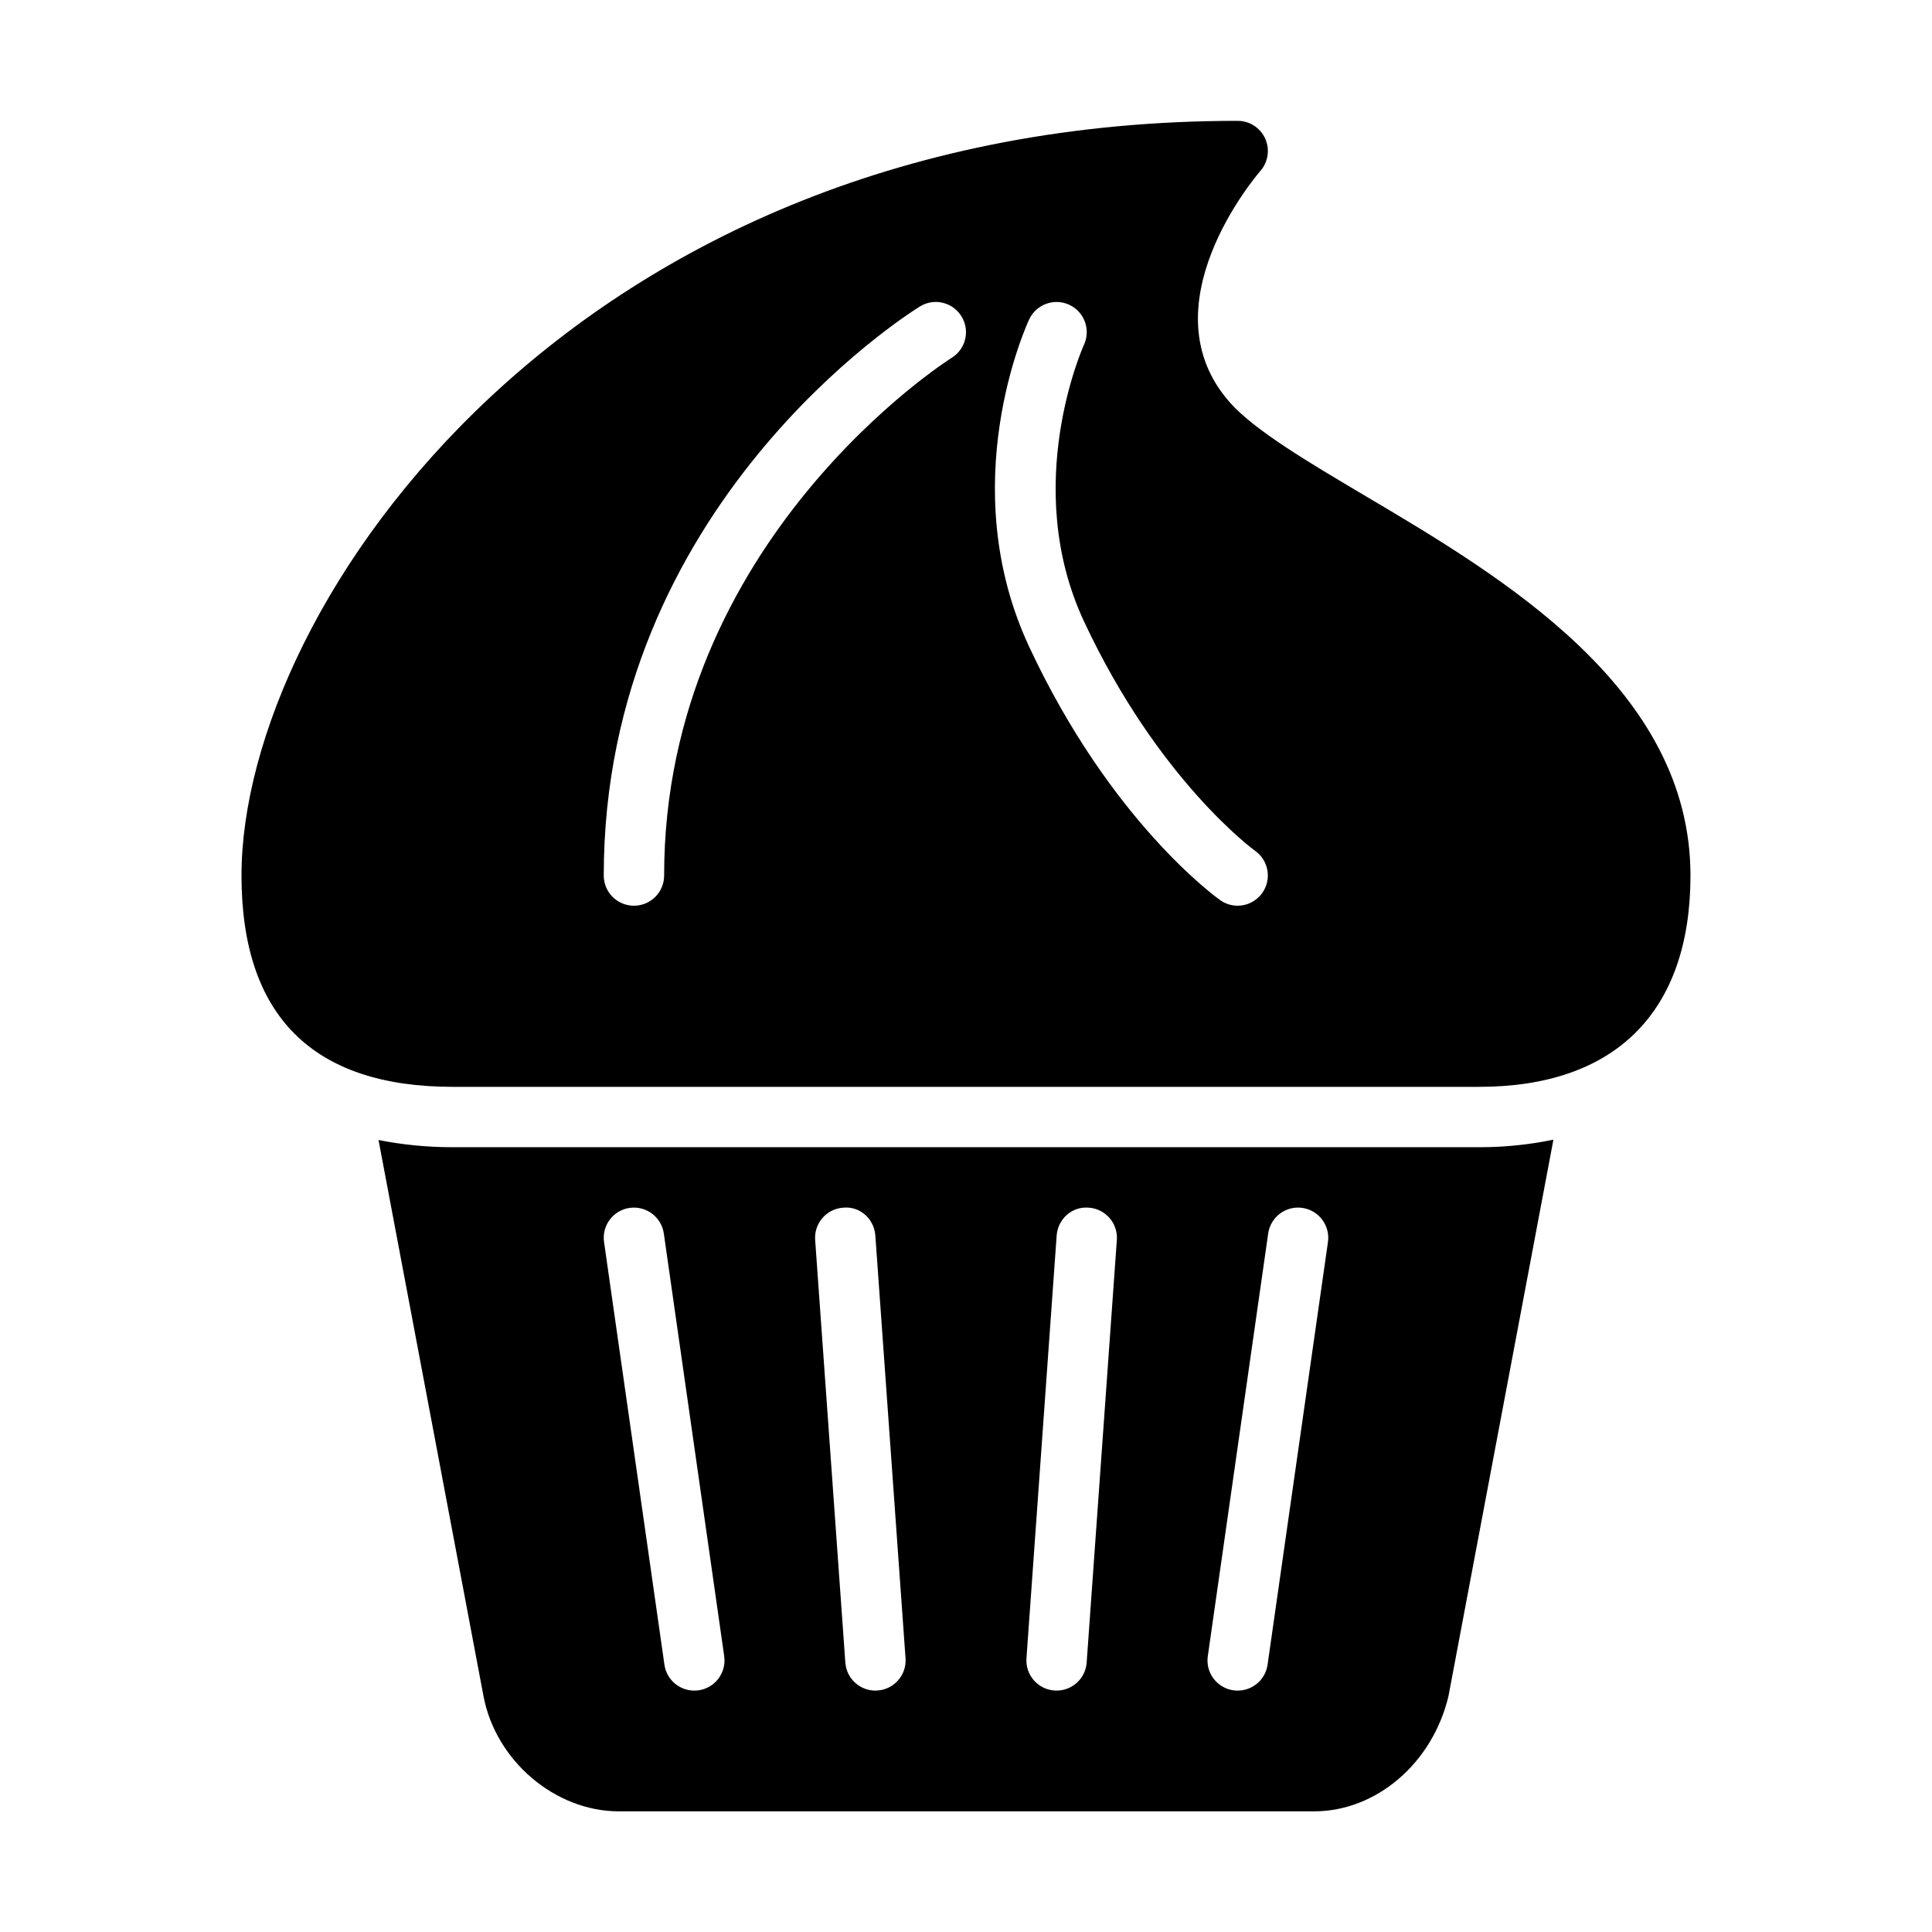 <?xml version="1.0" encoding="UTF-8" standalone="no"?>
<svg width="64px" height="64px" viewBox="0 0 64 64" version="1.1" xmlns="http://www.w3.org/2000/svg" xmlns:xlink="http://www.w3.org/1999/xlink">
    <!-- Generator: Sketch 3.7.2 (28276) - http://www.bohemiancoding.com/sketch -->
    <title>foo-cupcake</title>
    <desc>Created with Sketch.</desc>
    <defs></defs>
    <g id="64px-Glyph" stroke="none" stroke-width="1" fill="none" fill-rule="evenodd">
        <g id="foo-cupcake" fill="#000000">
            <path d="M41.99,55.145 C41.919,55.644 41.491,56.003 41.001,56.003 C40.954,56.003 40.906,56 40.858,55.994 C40.311,55.916 39.931,55.409 40.01,54.862 L42.01,40.862 C42.088,40.316 42.596,39.933 43.141,40.013 C43.688,40.091 44.068,40.598 43.99,41.145 L41.99,55.145 Z M35.997,55.075 C35.96,55.601 35.52,56.003 35.001,56.003 C34.977,56.003 34.953,56.002 34.928,56 C34.378,55.961 33.963,55.483 34.003,54.932 L35.003,40.932 C35.042,40.382 35.51,39.954 36.071,40.006 C36.622,40.045 37.037,40.524 36.997,41.075 L35.997,55.075 Z M29.071,56 C29.047,56.002 29.022,56.003 28.999,56.003 C28.479,56.003 28.04,55.601 28.003,55.075 L27.003,41.075 C26.963,40.524 27.378,40.045 27.928,40.006 C28.493,39.949 28.958,40.382 28.997,40.932 L29.997,54.932 C30.037,55.483 29.622,55.961 29.071,56 L29.071,56 Z M23.141,55.994 C23.094,56 23.046,56.003 22.999,56.003 C22.509,56.003 22.081,55.644 22.01,55.145 L20.01,41.145 C19.931,40.598 20.311,40.091 20.858,40.013 C21.404,39.935 21.912,40.315 21.99,40.862 L23.99,54.862 C24.068,55.409 23.688,55.916 23.141,55.994 L23.141,55.994 Z M49,38.003 L15,38.003 C14.118,38.003 13.302,37.916 12.539,37.764 L16.017,56.189 C16.421,58.328 18.389,60.003 20.5,60.003 L43.531,60.003 C45.583,60.003 47.451,58.418 47.982,56.189 L51.459,37.753 C50.695,37.912 49.879,38.003 49,38.003 L49,38.003 Z" id="Fill-143"></path>
            <path d="M41.813,29.582 C41.618,29.856 41.31,30.003 40.998,30.003 C40.798,30.003 40.597,29.943 40.422,29.819 C40.276,29.716 36.791,27.207 34.093,21.426 C31.591,16.064 33.99,10.802 34.093,10.58 C34.328,10.081 34.922,9.864 35.422,10.097 C35.922,10.33 36.139,10.924 35.907,11.424 C35.886,11.47 33.807,16.082 35.907,20.58 C38.364,25.846 41.547,28.165 41.581,28.188 C42.029,28.509 42.133,29.133 41.813,29.582 M31.526,11.853 C31.43,11.912 22,17.891 22,29.003 C22,29.556 21.552,30.003 21,30.003 C20.448,30.003 20,29.556 20,29.003 C20,16.752 30.047,10.415 30.476,10.151 C30.944,9.862 31.559,10.007 31.849,10.478 C32.141,10.946 31.995,11.562 31.526,11.853 M45.215,16.42 C43.339,15.309 41.566,14.259 40.748,13.339 C37.922,10.161 41.597,5.841 41.755,5.658 C42.011,5.362 42.072,4.944 41.91,4.588 C41.746,4.232 41.392,4.003 40.999,4.003 C19.027,4.003 8,20.03 8,29.003 C8,33.647 10.355,36.003 14.999,36.003 L48.999,36.003 C53.514,36.003 55.999,33.517 55.999,29.003 C55.999,22.805 49.767,19.114 45.215,16.42" id="Fill-144"></path>
        </g>
    </g>
</svg>
